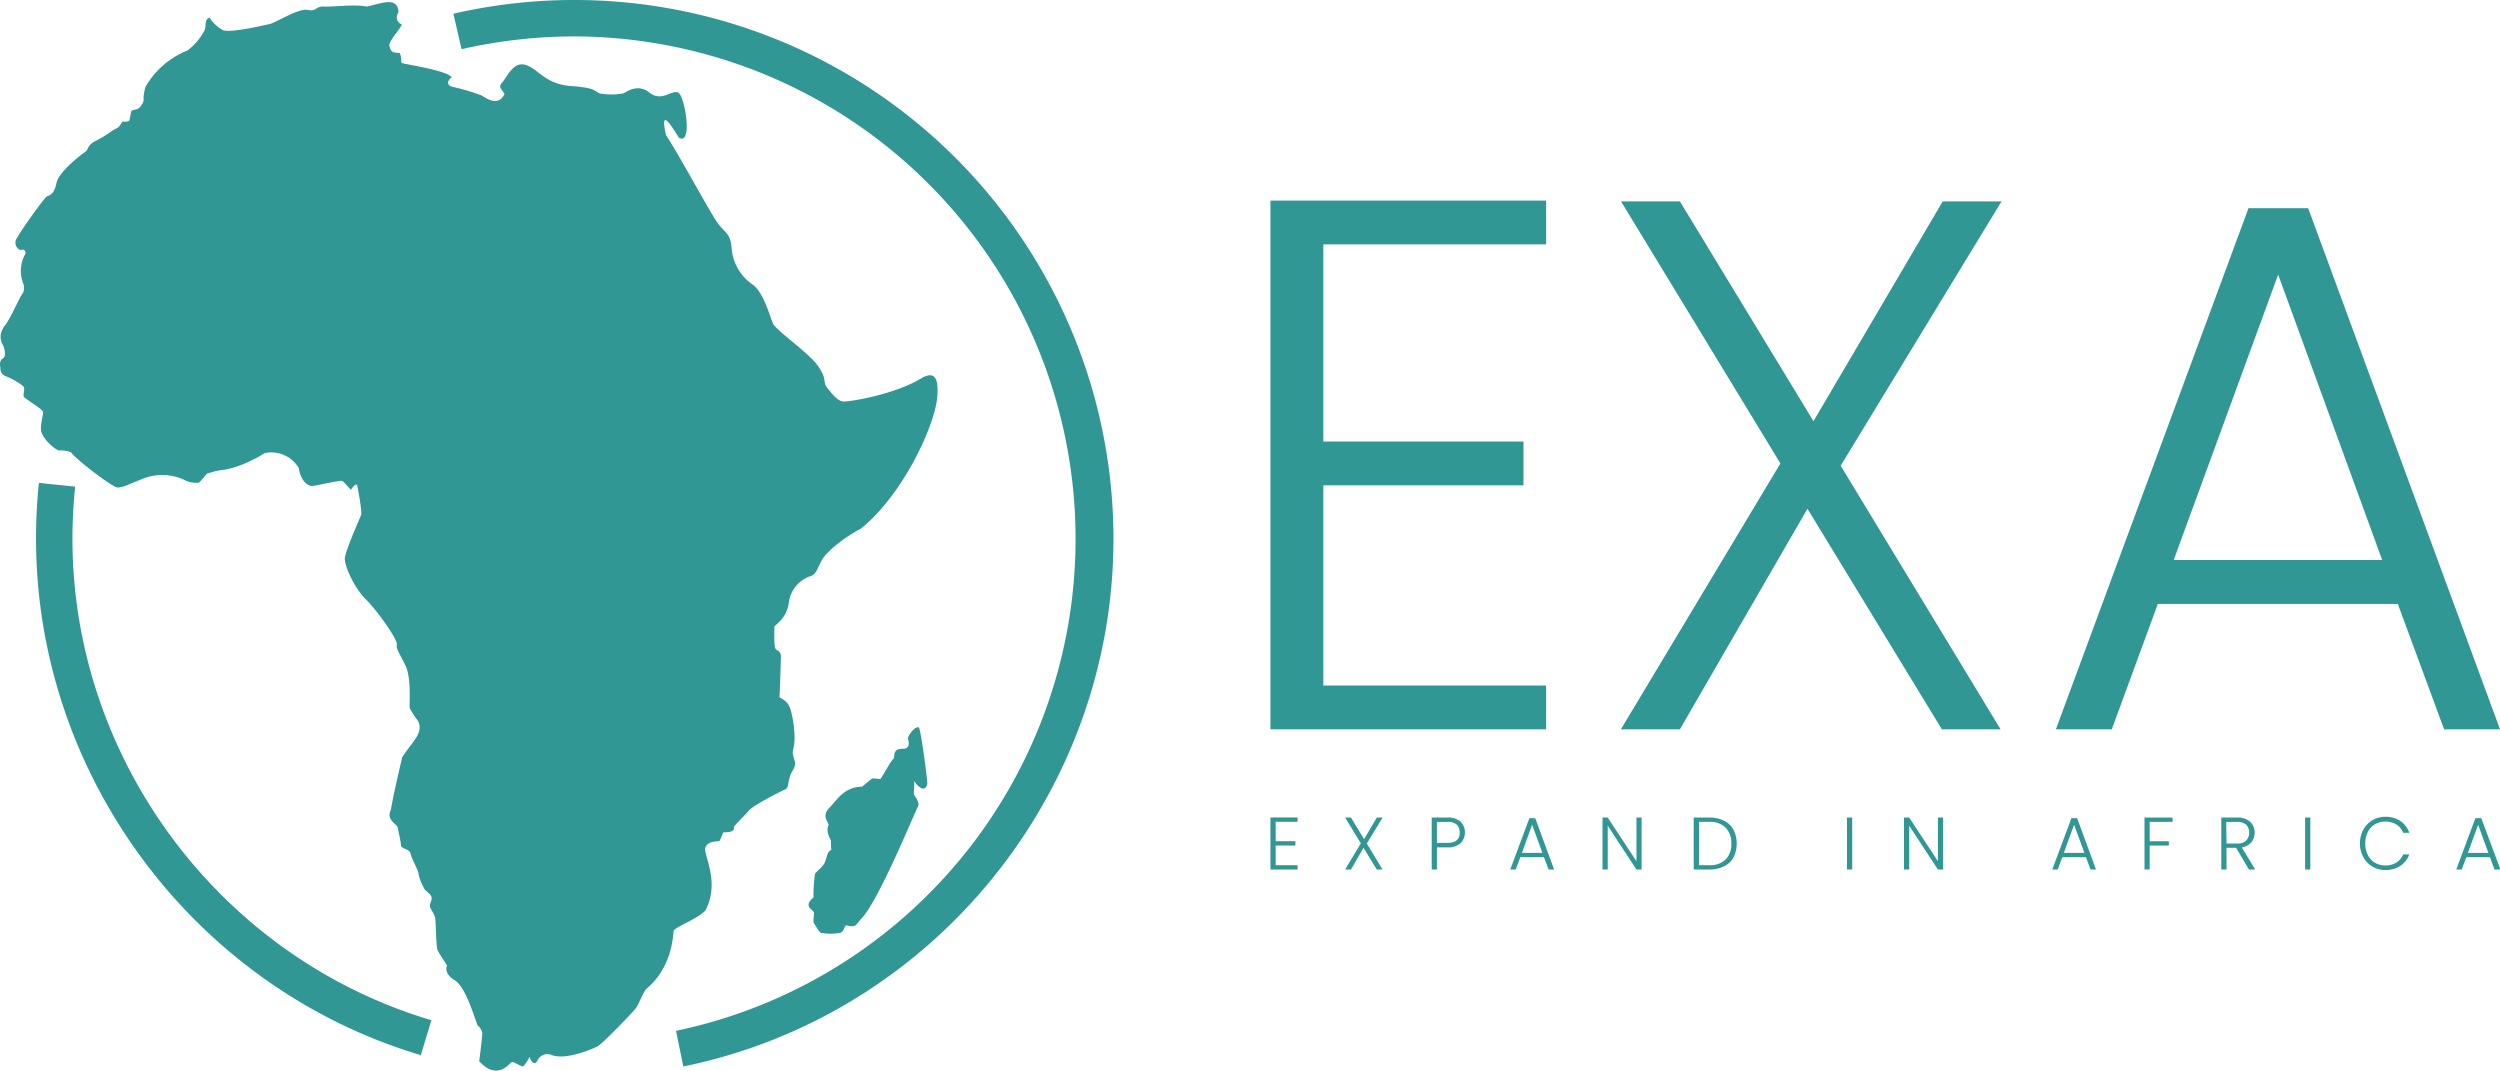 <svg xmlns="http://www.w3.org/2000/svg" viewBox="0 0 522.35 223.69"><defs><style>.cls-1{fill:#319795;}</style></defs><g id="Calque_2" data-name="Calque 2"><g id="Layer_1" data-name="Layer 1"><path class="cls-1" d="M266.54,171.7v4.06h4.12v.9h-4.12v4.12h4.58v.9h-5.67V170.8h5.67v.9Z"/><path class="cls-1" d="M285.58,176.25l3.29,5.43h-1.21l-2.77-4.54-2.62,4.54h-1.22l3.28-5.47-3.28-5.39h1.22l2.75,4.52,2.65-4.52h1.22Z"/><path class="cls-1" d="M305.17,176.19a3.89,3.89,0,0,1-2.75.86h-2.19v4.63h-1.09V170.82h3.28a3.92,3.92,0,0,1,2.75.85,3.24,3.24,0,0,1,0,4.52Zm-.2-2.25a2.14,2.14,0,0,0-.6-1.65,2.86,2.86,0,0,0-1.95-.56h-2.19v4.38h2.19C304.12,176.11,305,175.39,305,173.94Z"/><path class="cls-1" d="M322.59,179.1h-4.94l-.95,2.58h-1.15l4-10.73h1.22l3.95,10.73h-1.15Zm-.32-.9-2.15-5.88L318,178.2Z"/><path class="cls-1" d="M343,181.68h-1.08l-6-9.14v9.14h-1.09V170.82h1.09l6,9.12v-9.12H343Z"/><path class="cls-1" d="M360.19,171.47a4.53,4.53,0,0,1,2,1.88,6.57,6.57,0,0,1,0,5.82,4.54,4.54,0,0,1-2,1.86,6.89,6.89,0,0,1-3.1.65h-3.21V170.82h3.21A6.76,6.76,0,0,1,360.19,171.47Zm.36,8.12a4.5,4.5,0,0,0,1.19-3.32,4.57,4.57,0,0,0-1.19-3.35,4.65,4.65,0,0,0-3.46-1.2H355v9.06h2.13A4.68,4.68,0,0,0,360.55,179.59Z"/><path class="cls-1" d="M387,170.82v10.86h-1.09V170.82Z"/><path class="cls-1" d="M406,181.68h-1.09l-6-9.14v9.14h-1.09V170.82h1.09l6,9.12v-9.12H406Z"/><path class="cls-1" d="M435.84,179.1h-4.95l-.94,2.58H428.8l4-10.73H434l3.94,10.73h-1.15Zm-.33-.9-2.15-5.88-2.14,5.88Z"/><path class="cls-1" d="M453.94,170.82v.9h-4.79v4.05h4v.9h-4v5h-1.08V170.82Z"/><path class="cls-1" d="M469.9,181.68l-2.69-4.54h-2v4.54h-1.09V170.82h3.26a3.94,3.94,0,0,1,2.76.87,3,3,0,0,1,.94,2.28,3,3,0,0,1-.68,2,3.16,3.16,0,0,1-2,1.08l2.8,4.62Zm-4.69-5.43h2.19a2.64,2.64,0,0,0,1.92-.62,2.5,2.5,0,0,0,0-3.32,2.83,2.83,0,0,0-2-.58h-2.17Z"/><path class="cls-1" d="M482.72,170.82v10.86h-1.09V170.82Z"/><path class="cls-1" d="M493.79,173.37a5,5,0,0,1,1.91-2,5.29,5.29,0,0,1,2.7-.71,5.57,5.57,0,0,1,3.12.86A4.92,4.92,0,0,1,503.4,174h-1.27a3.73,3.73,0,0,0-1.42-1.73,4.51,4.51,0,0,0-4.46-.06,3.83,3.83,0,0,0-1.5,1.61,5.24,5.24,0,0,0-.55,2.43,5.17,5.17,0,0,0,.55,2.42,3.81,3.81,0,0,0,1.5,1.6,4.11,4.11,0,0,0,2.15.56,4.19,4.19,0,0,0,2.31-.61,3.7,3.7,0,0,0,1.42-1.7h1.27a4.85,4.85,0,0,1-1.89,2.41,5.55,5.55,0,0,1-3.11.85,5.19,5.19,0,0,1-2.7-.71,5,5,0,0,1-1.91-2,5.74,5.74,0,0,1-.7-2.86A5.81,5.81,0,0,1,493.79,173.37Z"/><path class="cls-1" d="M520.25,179.1h-4.94l-.95,2.58h-1.15l4-10.73h1.23l4,10.73H521.2Zm-.33-.9-2.14-5.88-2.14,5.88Z"/><path class="cls-1" d="M276.5,51.07V92.26h41.82v9.15H276.5v41.82h46.55v9.15h-57.6V41.92h57.6v9.15Z"/><path class="cls-1" d="M384.59,97.31,418,152.38H405.73L377.65,106.3,351,152.38H338.67L372,96.83l-33.3-54.75H351L378.91,88l27-45.92H418.2Z"/><path class="cls-1" d="M501,126.18H450.86l-9.62,26.2H429.56L469.8,43.5h12.47l40.08,108.88H510.67ZM497.73,117,476,57.38,454.18,117Z"/><path class="cls-1" d="M43.78,3.69a7.86,7.86,0,0,0,2.83,2.62c1.52.61,8.48-1,9.79-1.31s6-3.33,7.88-2.93,1.62-.8,3.43-.7,6.46-.52,8.89,0c2.72-.5,6.46-2.31,6.66,1.12-.5,1-.64,1.95.71,2.66C83.26,6.52,81,8.87,81.38,9.71s.16,1.32,2.12,1.35c.6,1.21.13,1.82.47,2.09s9.32,1.48,10.4,3c-.78.57-1.28,1.65.23,2a44.71,44.71,0,0,1,6,1.78c.74.4,3.47,2.59,4.82-.3-.78-1.25-1.38-1.38-.41-2.49s2.26-4.44,4.92-3.54,4,4,9.42,4.38,4.78,1.14,6.06,1.55a13.81,13.81,0,0,0,4.77,0c.54-.13,2.9-2.25,5.49-.2s4.58-.57,6,0,3.17,11.17.17,9.45c-1.95-3.23-3.93-6.09-2.69-.57,2.76,4.21,8.82,15.45,10.53,18s2.93,2.33,3.18,5.56a10.14,10.14,0,0,0,4.3,7.62c2.32,1.51,3.68,6.66,4.34,8.18s7.57,6.16,9.49,9,.86,3.23,1.81,4.4,2.13,2.87,3.44,2.92,11-1.46,16.66-5.1c1-.35,3.48-1.71,2.92,4.3s-7.26,20.44-16,27.41c-2.82,1.41-7,4.54-8.07,6.49s-1.22,3.1-2.56,3.44a6.71,6.71,0,0,0-4.38,5.58c-.54,3.5-3,4.51-3,5s-.13,4,.21,4.51,1.14.47,1.14,1.61-.27,8.22-.27,8.49,1.62.6,2.22,2.42,1.28,6.06.67,8.28,1.15,2.56-.13,4.64-.61,3.57-1.62,4-6.66,3.3-7.6,4.44-2.29,2.36-2.53,2.7-.5.26-.57,1.07-2,.74-2.15.74-.67,1.69-.88,1.82-2.28-.13-2.89,1.28,3,6.8.2,12.79c-.54,1.68-6.73,3.9-6.86,4.71s-.21,7.6-5.79,12.18c-.94,1.35-1.45,3.22-2.31,4.23s-6.86,7.26-7.82,7.72-6.62,3-9.64,1.77a2.26,2.26,0,0,0-2.86,1.11c-.85,1.71-1.69-.66-1.69-.66a9.75,9.75,0,0,1-1.28,1.92c-.36.2-1.92-.94-2.38-.88s-2.92,4.11-6.85-.16c0,0,.67-5.32.63-5.86s-.6-1.45-.87-1.48-2.32-8-4.81-9.53-1.7-2.94-1.7-3.14-1.72-2.48-2-3.38-.3-5.86-.46-6.62-1.11-2-1.11-2.47.46-1.16.36-1.77-1-1.16-1.37-1.56a10.72,10.72,0,0,1-1.36-3.39c0-.65-1.51-3.23-1.66-4.19s-2-1-2-1.71-.56-2.93-.66-3.69-2.52-1.61-1.46-3.68c.4-2.53,1.71-8.23,2.37-11,1.06-1.86,3.38-4.14,3.58-5.7a2.6,2.6,0,0,0-.6-2.37A19.1,19.1,0,0,1,85.63,148c-.2-.51.41-6.21-.91-8.94s-2-3.48-1.81-4.44-4.09-7.07-6.51-9.44-4.45-7-4.35-8.53,3.13-8.38,3.39-9-.61-5.35-.81-6.16-1.11.58-1.24.78-1.49-1.61-1.89-1.79-5.45,1-6.21,1.06-2.32-.65-2.88-3.78a6.66,6.66,0,0,0-7.12-3.08c-1.66,1.06-5.6,3.23-9.33,3.58-1.27.2-2.48.66-2.63.66s-1.36,1.66-1.77,1.92a5.27,5.27,0,0,1-3.23-.66,11,11,0,0,0-7.62-.46c-3,1.06-5.1,2.28-6.26,2.12s-8.88-6.1-9.59-7.32a5.39,5.39,0,0,0-2.42-.4c-.91,0-3.84-2.72-3.89-4.34s.6-3.38.4-3.84S5.57,83.5,5.07,83s.45-1.82-.36-2.43a15.59,15.59,0,0,0-3.58-2C-.08,78.15.07,76.69.07,76.69s-.36-1.27.55-1.82.05-2.68.05-2.68-1.56-2.07.61-4.49c1.56-2.47,2.78-5.6,3.53-6.51a2.56,2.56,0,0,0,0-2.07A7.23,7.23,0,0,1,5.32,53c.07-1.14-.76-.78-1.14-.78a1.67,1.67,0,0,1-.55-2.6c.7-1.44,5.69-8.38,6.16-8.58s1.55-.41,2-2.76,5-5.86,6.19-6.67c.53-.52.27-1.34,2.22-2.29s3.36-2.18,4.14-2.49,1.18-1.58,1.34-1.44a2.13,2.13,0,0,0,1.28-.14c.21-.13.34-2.12.64-2.19s1-.26,1.21-.3A3.46,3.46,0,0,0,30,21.09a8.52,8.52,0,0,1,.43-3,17.72,17.72,0,0,1,8.72-7.54,12,12,0,0,0,3.6-4.25C43.13,5.57,42.67,4,43.78,3.69Z"/><path class="cls-1" d="M192,152c.5,1,1.85,11.41,1.75,11.82s-.68,2.22-2.76-.61c.13.74-.14,2.59,0,2.86s1.34,1.72.77,2.56-8.31,20.09-12,23.52c-.94,1.21-1,1.69-3,1.18-.31.2-.44,1.35-1.22,1.58a11.17,11.17,0,0,1-4,0c-.47-.23-1.21-1.65-1.48-2s.1-1.65,0-2.25-2.39-1.22-.1-3.13a36,36,0,0,1,.3-4.82c.1-.54,1.65-1.44,2.12-2.62s.34-2,1.31-2.53a14.18,14.18,0,0,1-.06-1.88c0-.17-1.25-1.92-.47-3.37-.34-.8-1.42-2,.13-3.53s3-4.38,6.87-4.41c1.07-1,1.91-1.55,2-1.68s1.42.07,1.72.07,2.26-3.94,2.9-4.31c.13-.88-.07-2,1.81-2s1.18-1.82,1.11-2.19S191.12,151.6,192,152Z"/><path class="cls-1" d="M142.77,222.83l-1.52-7.45A105,105,0,0,0,120.09,7.61a105.87,105.87,0,0,0-23.65,2.67L94.73,2.87A112.65,112.65,0,0,1,232.65,112.56C232.65,165.8,194.85,212.18,142.77,222.83Z"/><path class="cls-1" d="M87.93,220.46C40.59,206.37,7.53,162,7.53,112.56a113.24,113.24,0,0,1,.6-11.66l7.57.78a106.54,106.54,0,0,0-.56,10.88c0,46.1,30.83,87.47,75,100.61Z"/></g></g></svg>